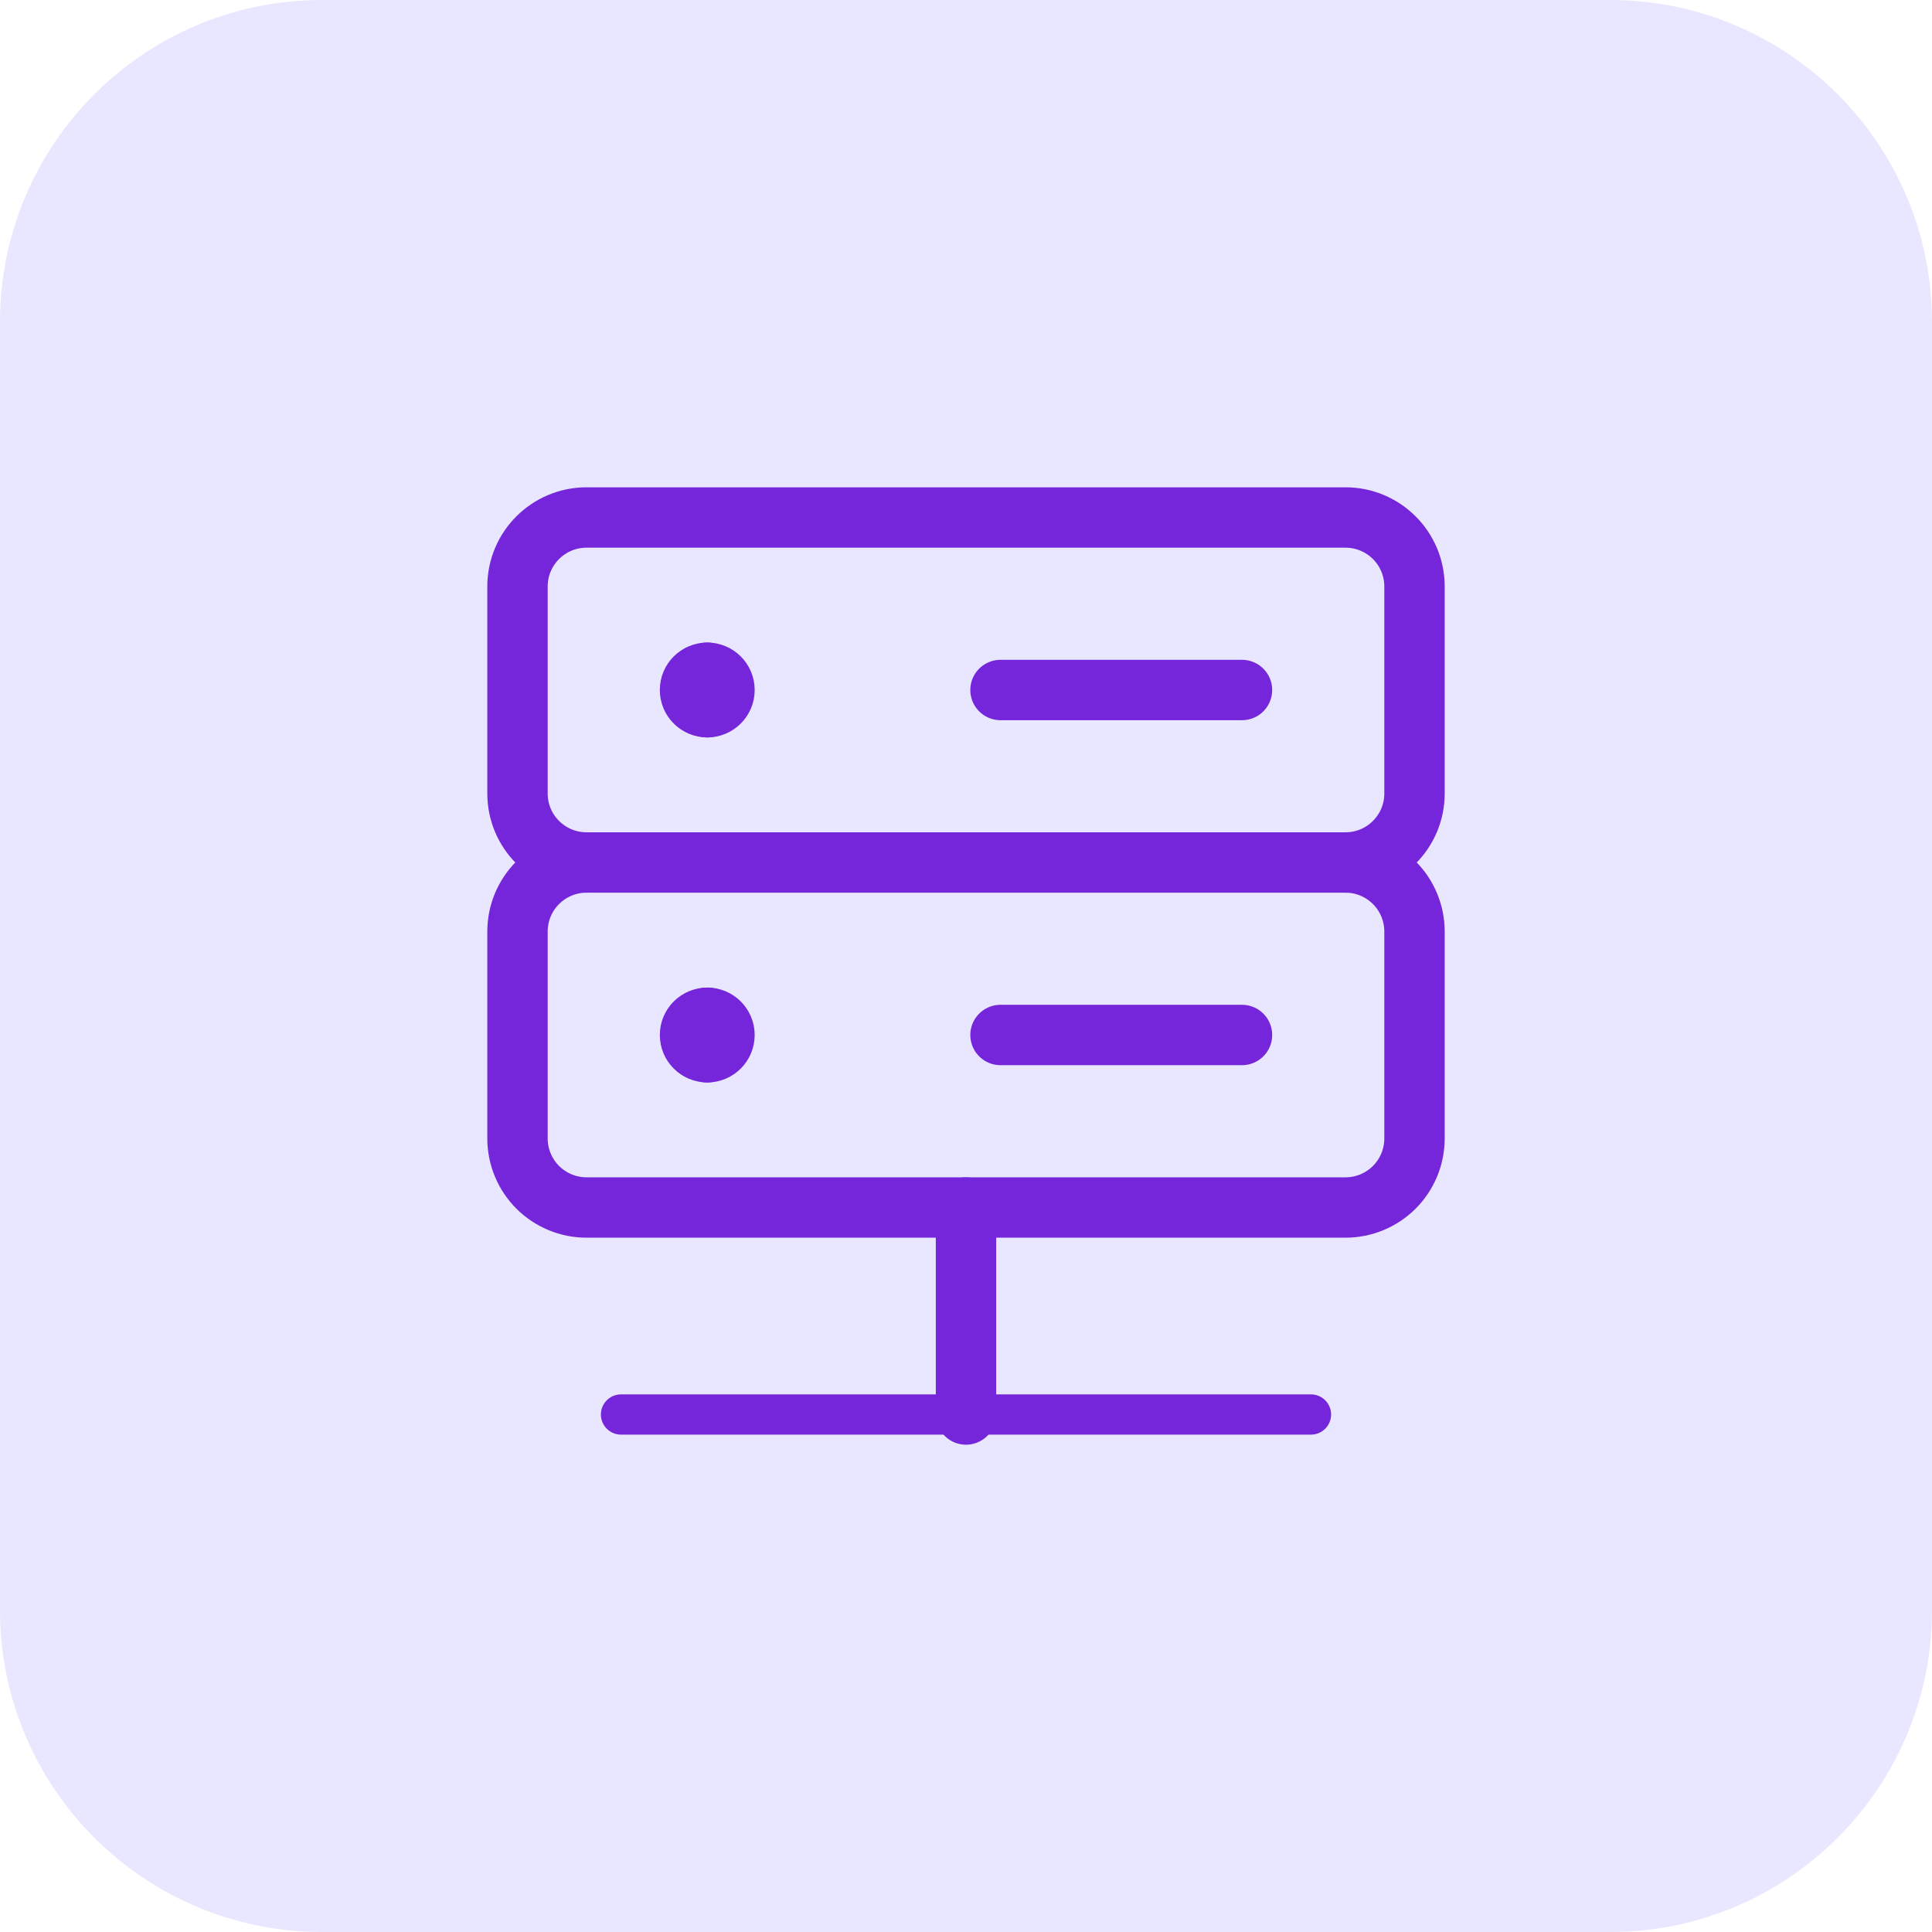 <svg width="48" height="48" viewBox="0 0 48 48" fill="none" xmlns="http://www.w3.org/2000/svg">
<path d="M0 8C0 3.582 3.582 0 8 0H40C44.418 0 48 3.582 48 8V40C48 44.418 44.418 48 40 48H8C3.582 48 0 44.418 0 40V8Z" fill="#E8E7FF"/>
<g clip-path="url(#clip0_786_19271)">
<path d="M33.429 12.857H14.572C13.625 12.857 12.857 13.625 12.857 14.571V19.714C12.857 20.661 13.625 21.428 14.572 21.428H33.429C34.375 21.428 35.143 20.661 35.143 19.714V14.571C35.143 13.625 34.375 12.857 33.429 12.857Z" stroke="#7526DA" stroke-width="1.5" stroke-linecap="round" stroke-linejoin="round"/>
<path d="M24.857 17.143H30.857" stroke="#7526DA" stroke-width="1.5" stroke-linecap="round" stroke-linejoin="round"/>
<path d="M14.572 21.428C14.117 21.428 13.681 21.609 13.359 21.931C13.038 22.252 12.857 22.688 12.857 23.143V28.286C12.857 28.74 13.038 29.176 13.359 29.498C13.681 29.819 14.117 30 14.572 30H33.429C33.883 30 34.319 29.819 34.641 29.498C34.962 29.176 35.143 28.74 35.143 28.286V23.143C35.143 22.688 34.962 22.252 34.641 21.931C34.319 21.609 33.883 21.428 33.429 21.428" stroke="#7526DA" stroke-width="1.5" stroke-linecap="round" stroke-linejoin="round"/>
<path d="M17.572 26.143C17.335 26.143 17.143 25.951 17.143 25.714C17.143 25.478 17.335 25.286 17.572 25.286" stroke="#7526DA" stroke-width="1.5" stroke-linecap="round" stroke-linejoin="round"/>
<path d="M17.572 26.143C17.808 26.143 18 25.951 18 25.714C18 25.478 17.808 25.286 17.572 25.286" stroke="#7526DA" stroke-width="1.5" stroke-linecap="round" stroke-linejoin="round"/>
<path d="M17.572 17.571C17.335 17.571 17.143 17.38 17.143 17.143C17.143 16.906 17.335 16.714 17.572 16.714" stroke="#7526DA" stroke-width="1.5" stroke-linecap="round" stroke-linejoin="round"/>
<path d="M17.572 17.571C17.808 17.571 18 17.38 18 17.143C18 16.906 17.808 16.714 17.572 16.714" stroke="#7526DA" stroke-width="1.5" stroke-linecap="round" stroke-linejoin="round"/>
<path d="M24.857 25.714H30.857" stroke="#7526DA" stroke-width="1.5" stroke-linecap="round" stroke-linejoin="round"/>
<path d="M24 30V35.143" stroke="#7526DA" stroke-width="1.5" stroke-linecap="round" stroke-linejoin="round"/>
<path d="M15.429 35.143H32.571" stroke="#7526DA" stroke-linecap="round" stroke-linejoin="round"/>
</g>
<defs>
<clipPath id="clip0_786_19271">
<rect width="24" height="24" fill="white" transform="translate(12 12)"/>
</clipPath>
</defs>
</svg>
